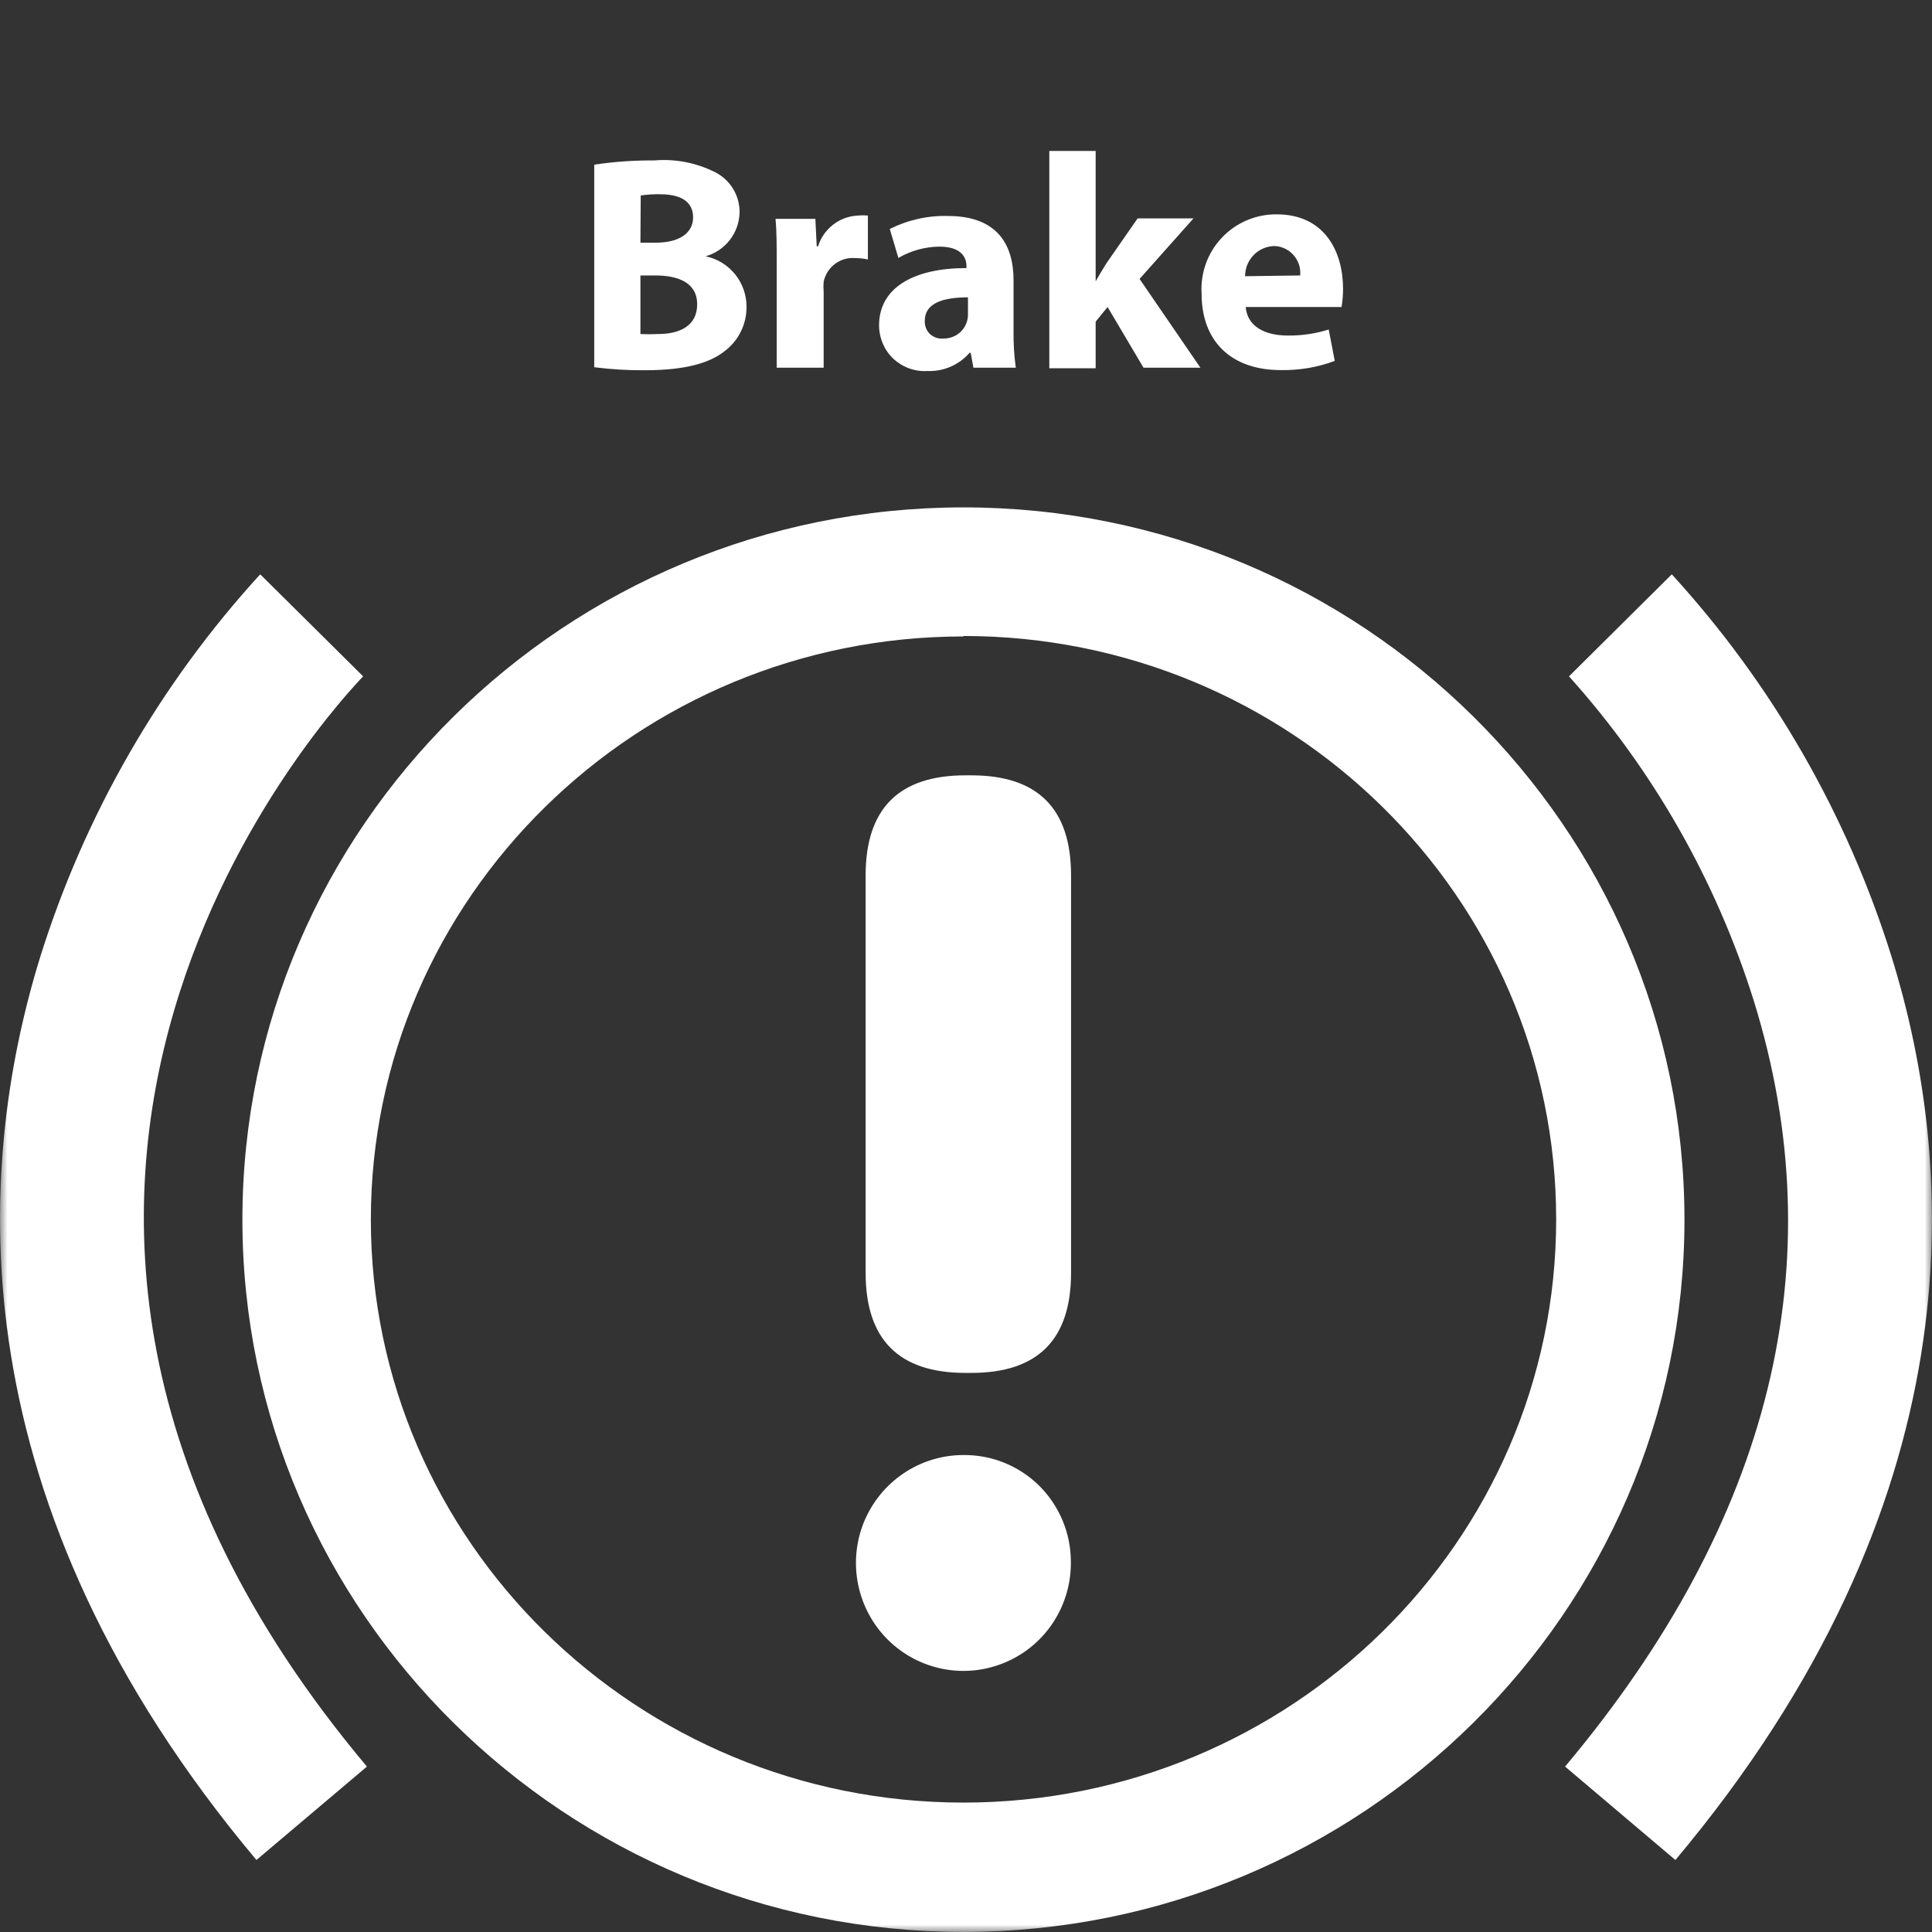 <svg xmlns:xlink="http://www.w3.org/1999/xlink" xmlns="http://www.w3.org/2000/svg" width="128" height="128"
     viewBox="0 0 128 128" fill="none">
    <rect x="0" y="0" width="128" height="128" fill="#333333" stroke="none"/>
    <rect x="0" y="0" width="0" height="0" fill="rgba(249, 249, 249, 1)"/>
    <g opacity="1" transform="translate(0 0)  rotate(0)">
        <mask id="bg-mask-0" fill="white">
            <use xlink:href="#path_0"></use>
        </mask>
        <g mask="url(#bg-mask-0)">
            <path id="路径 1" fill-rule="evenodd" style="fill:#fff" opacity="1"
                  d="M57.35 57.998L57.35 84.328C57.35 88.748 59.55 90.958 63.96 90.958L64.36 90.958C68.76 90.958 70.96 88.748 70.96 84.328L70.96 57.998C70.96 53.578 68.76 51.368 64.36 51.368L63.96 51.368C59.55 51.368 57.35 53.578 57.35 57.998Z"></path>
            <path id="路径 2" fill-rule="evenodd" style="fill:#fff" opacity="1"
                  d="M68.847 98.43C67.507 97.111 65.707 96.38 63.827 96.4C60.937 96.4 58.337 98.16 57.237 100.841C56.147 103.531 56.777 106.611 58.837 108.651C60.897 110.681 63.977 111.271 66.637 110.121C69.297 108.981 70.997 106.341 70.947 103.431C70.937 101.551 70.177 99.751 68.847 98.43Z"></path>
            <path id="路径 3" fill-rule="evenodd" style="fill:#fff" opacity="1"
                  d="M63.83,127.996c-26.34,0 -47.77,-21.16 -47.77,-47.19c0,-26.02 21.43,-47.19 47.77,-47.19c26.34,0 47.77,21.17 47.77,47.19c0,26.03 -21.45,47.19 -47.77,47.19zM24.57,80.806c0,21.31 17.62,38.62 39.26,38.62c21.63,0 39.27,-17.28 39.27,-38.64c0,-21.36 -17.62,-38.65 -39.27,-38.65v0.03c-21.64,0 -39.26,17.33 -39.26,38.64z"></path>
            <path id="路径 4" fill-rule="evenodd" style="fill:#fff" opacity="1"
                  d="M111,123.23l-7.31,-6.19c13.69,-16.31 17.9,-33.39 12.49,-50.78c-2.5,-7.95 -6.67,-15.26 -12.23,-21.45l6.81,-6.76c6.64,7.26 11.61,15.9 14.55,25.3c4.45,14.3 5.55,36.21 -14.31,59.88zM16.99,123.23c-19.86,-23.67 -18.74,-45.58 -14.31,-59.88c2.95,-9.4 7.92,-18.04 14.56,-25.3l6.82,6.76c-1.29,1.36 -32.2,33.62 0.25,72.23zM39.37,10.91c1.32,-0.2 2.65,-0.29 3.98,-0.28c1.38,-0.12 2.77,0.15 4.01,0.77c1.01,0.5 1.65,1.54 1.64,2.67c-0.03,1.36 -0.94,2.54 -2.25,2.91c1.59,0.33 2.72,1.74 2.71,3.36c0,1.14 -0.52,2.21 -1.42,2.9c-0.98,0.79 -2.57,1.29 -5.33,1.29c-1.11,0.01 -2.23,-0.06 -3.34,-0.2zM43.43,16.08c1.61,0 2.49,-0.66 2.49,-1.68c0,-1.03 -0.8,-1.53 -2.18,-1.53c-0.43,-0.01 -0.86,0.02 -1.29,0.08l-0.02,3.13zM43.61,22.13c1.39,0 2.58,-0.52 2.58,-1.97c0,-1.45 -1.29,-1.91 -2.77,-1.91h-0.99v3.88c0.39,0.02 0.79,0.02 1.18,0zM51.46,17.76c0,-1.46 0,-2.41 -0.08,-3.26h2.64l0.09,1.82h0.09c0.36,-1.17 1.43,-1.99 2.65,-2.04c0.22,-0.02 0.43,-0.02 0.65,0v2.91c-0.27,-0.06 -0.55,-0.09 -0.83,-0.09c-0.99,-0.09 -1.89,0.58 -2.1,1.56c-0.02,0.23 -0.02,0.46 0,0.69v5.01h-3.11zM64.49,24.36l-0.18,-0.99h-0.07c-0.7,0.81 -1.74,1.26 -2.82,1.21c-0.82,0.05 -1.63,-0.25 -2.24,-0.82c-0.6,-0.57 -0.94,-1.37 -0.94,-2.2c0,-2.51 2.31,-3.8 5.79,-3.8v-0.13c0,-0.53 -0.29,-1.29 -1.8,-1.29c-0.95,0.01 -1.89,0.27 -2.71,0.75l-0.57,-1.92c1.2,-0.6 2.53,-0.9 3.86,-0.86c3.29,0 4.34,1.93 4.34,4.26v3.39c-0.01,0.8 0.04,1.61 0.15,2.4zM61.27,21.25c-0.02,0.32 0.1,0.64 0.33,0.87c0.24,0.22 0.56,0.34 0.88,0.31c0.44,0.01 0.87,-0.15 1.19,-0.47c0.31,-0.31 0.48,-0.75 0.46,-1.19v-1.07c-1.61,0 -2.86,0.36 -2.86,1.55zM72.59,18.64c0.23,-0.4 0.46,-0.8 0.71,-1.19l2.07,-2.98h3.7l-3.57,4.01l4.03,5.88h-3.77l-2.38,-4.02l-0.79,0.97v3.09h-3.07v-14.4h3.07zM82.53,20.34c0.11,1.3 1.29,1.89 2.78,1.89c0.93,0.01 1.84,-0.12 2.72,-0.4l0.4,2.08c-1.14,0.43 -2.35,0.63 -3.57,0.61c-3.33,0 -5.25,-1.95 -5.25,-5.04c-0.09,-1.38 0.39,-2.73 1.34,-3.73c0.94,-1 2.26,-1.56 3.63,-1.55c3.19,0 4.4,2.48 4.4,4.93c0,0.41 -0.03,0.81 -0.1,1.21zM85.69,16.89c-0.33,-0.37 -0.81,-0.59 -1.3,-0.59c-1.07,0.05 -1.9,0.93 -1.9,2l3.65,-0.05c0.05,-0.5 -0.12,-0.99 -0.45,-1.36z"></path>
        </g>
    </g>
    <defs>
        <rect id="path_0" x="0" y="0" width="128" height="128"/>
    </defs>
</svg>
